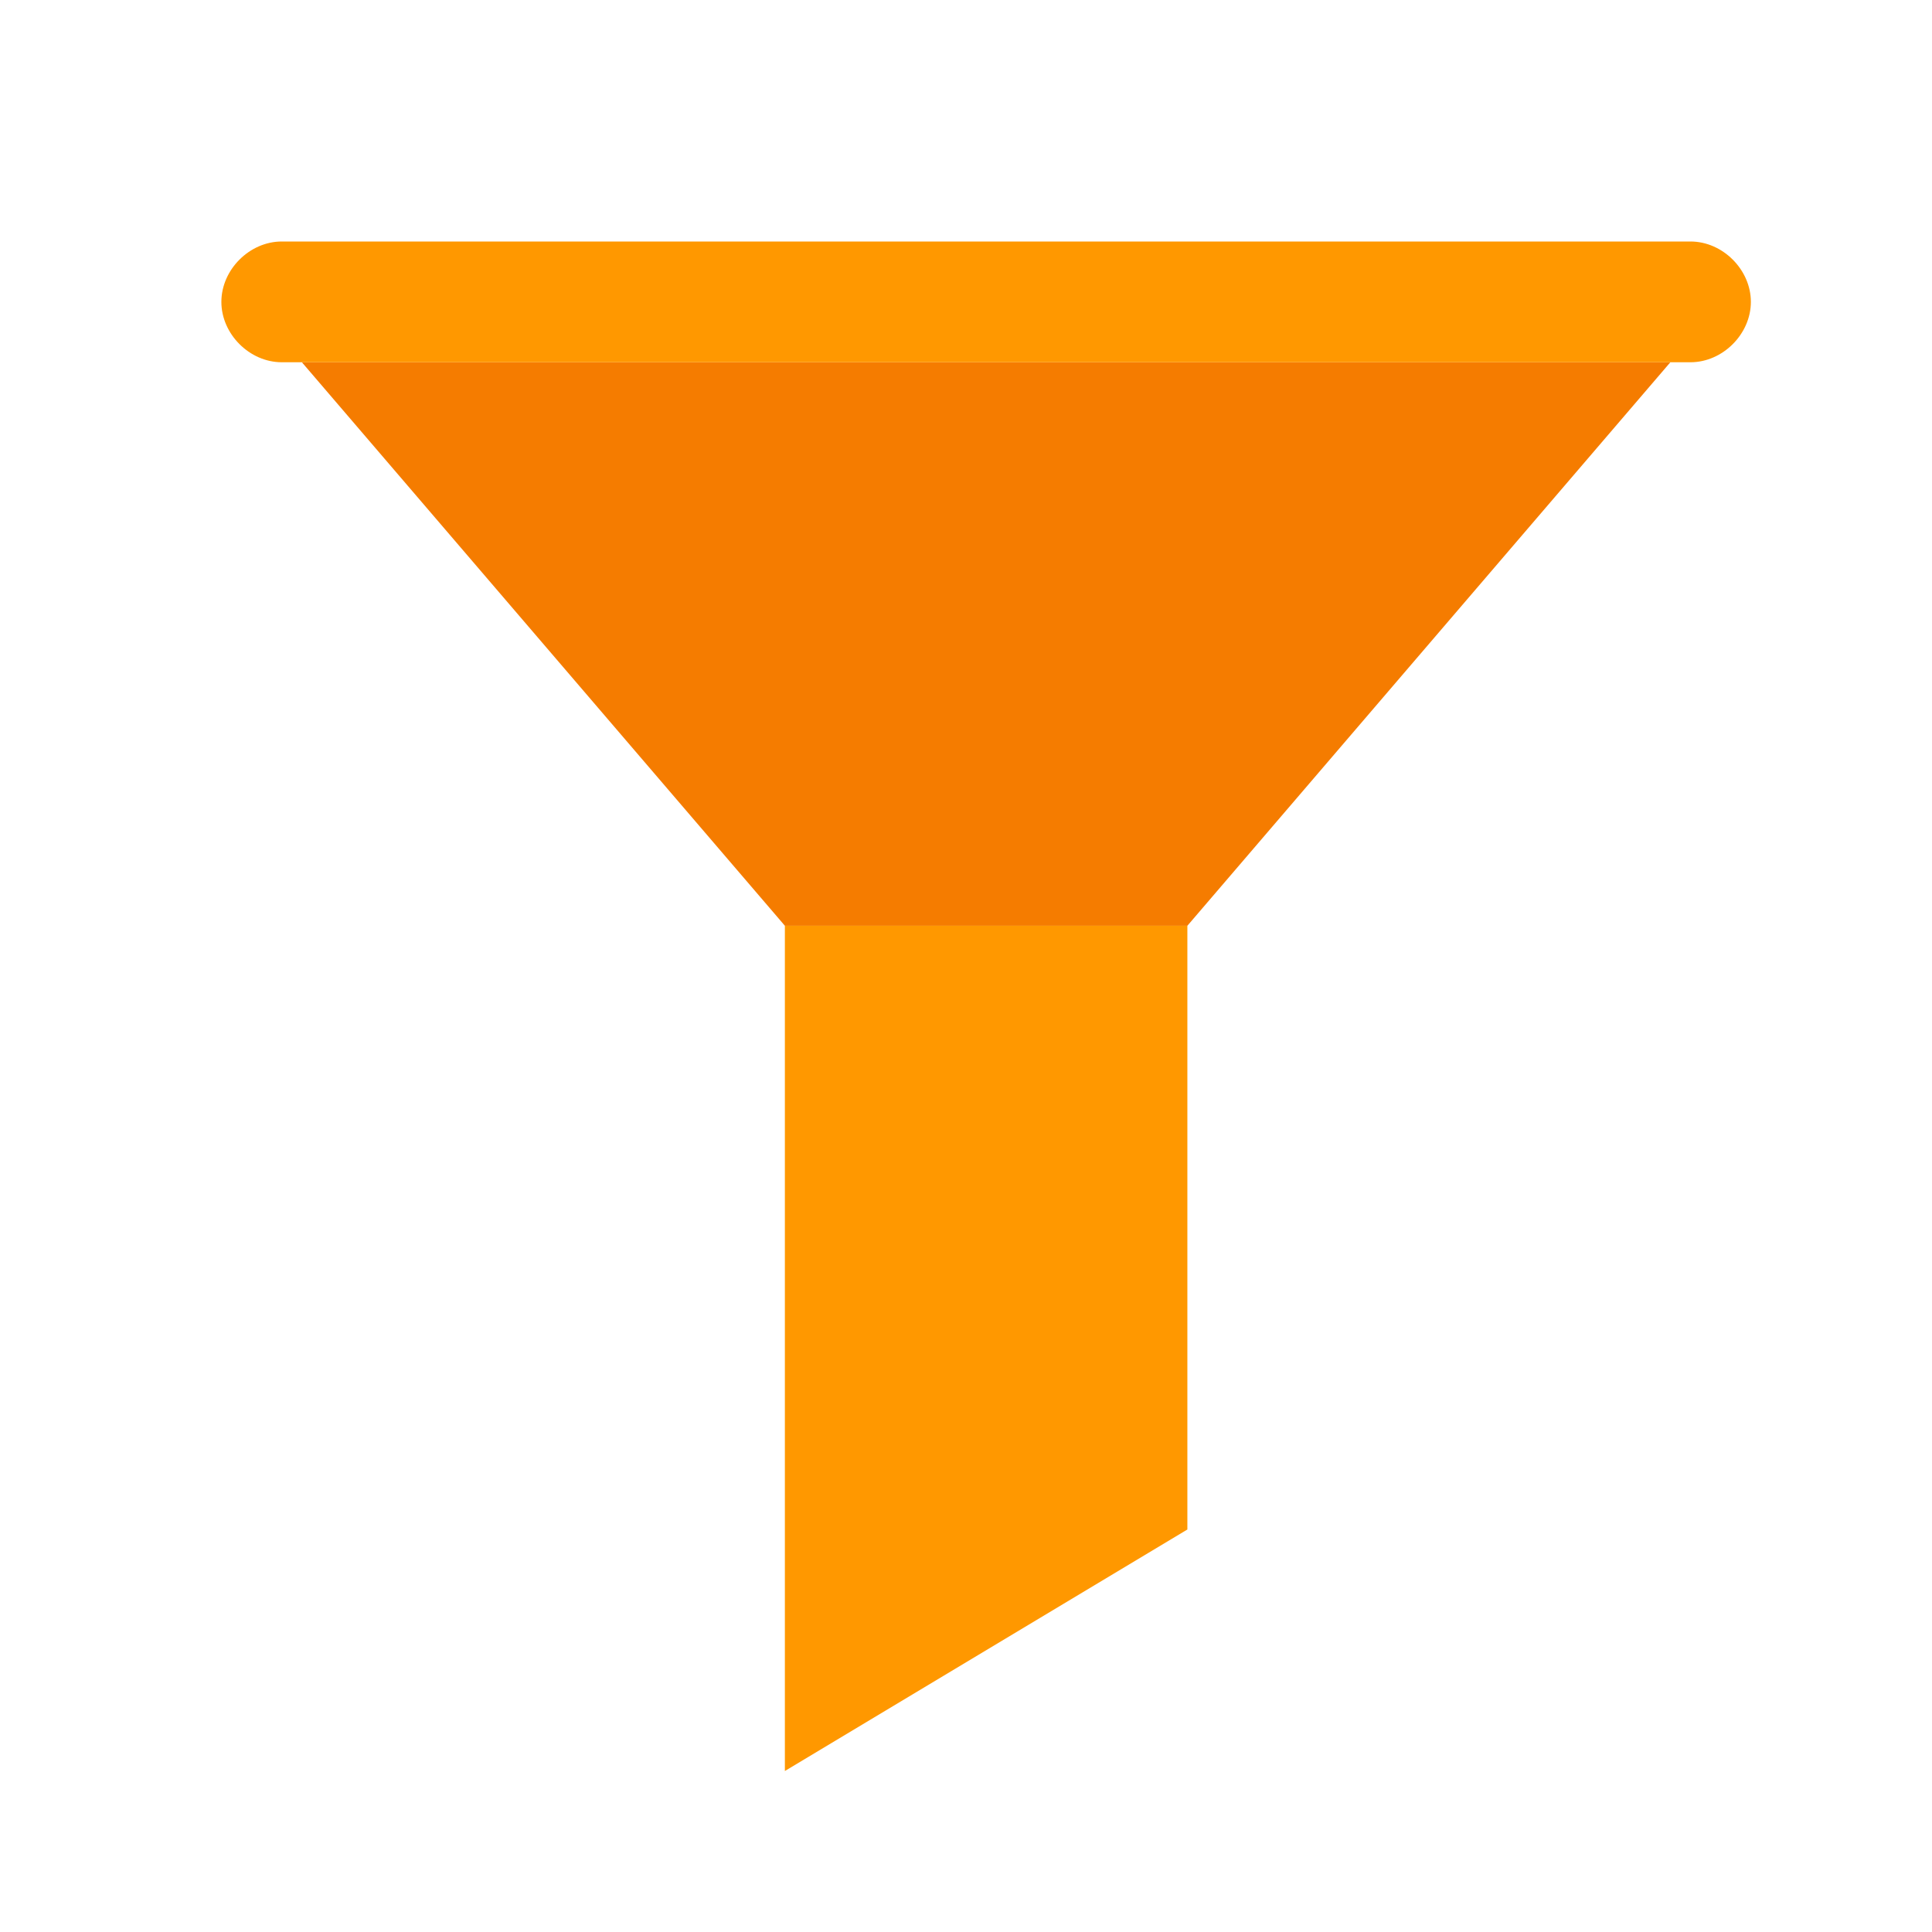 <svg width="48" height="48" viewBox="0 0 48 48" fill="none" xmlns="http://www.w3.org/2000/svg">
<path d="M29.5 23H19.5L7.5 9H41.5L29.5 23Z" fill="#F57C00"/>
<path d="M29.5 38L19.5 44V23H29.5V38ZM42 9H7C6.2 9 5.5 8.3 5.5 7.5C5.5 6.7 6.2 6 7 6H42C42.8 6 43.5 6.7 43.5 7.5C43.5 8.3 42.8 9 42 9Z" fill="#FF9800"/>
</svg>
